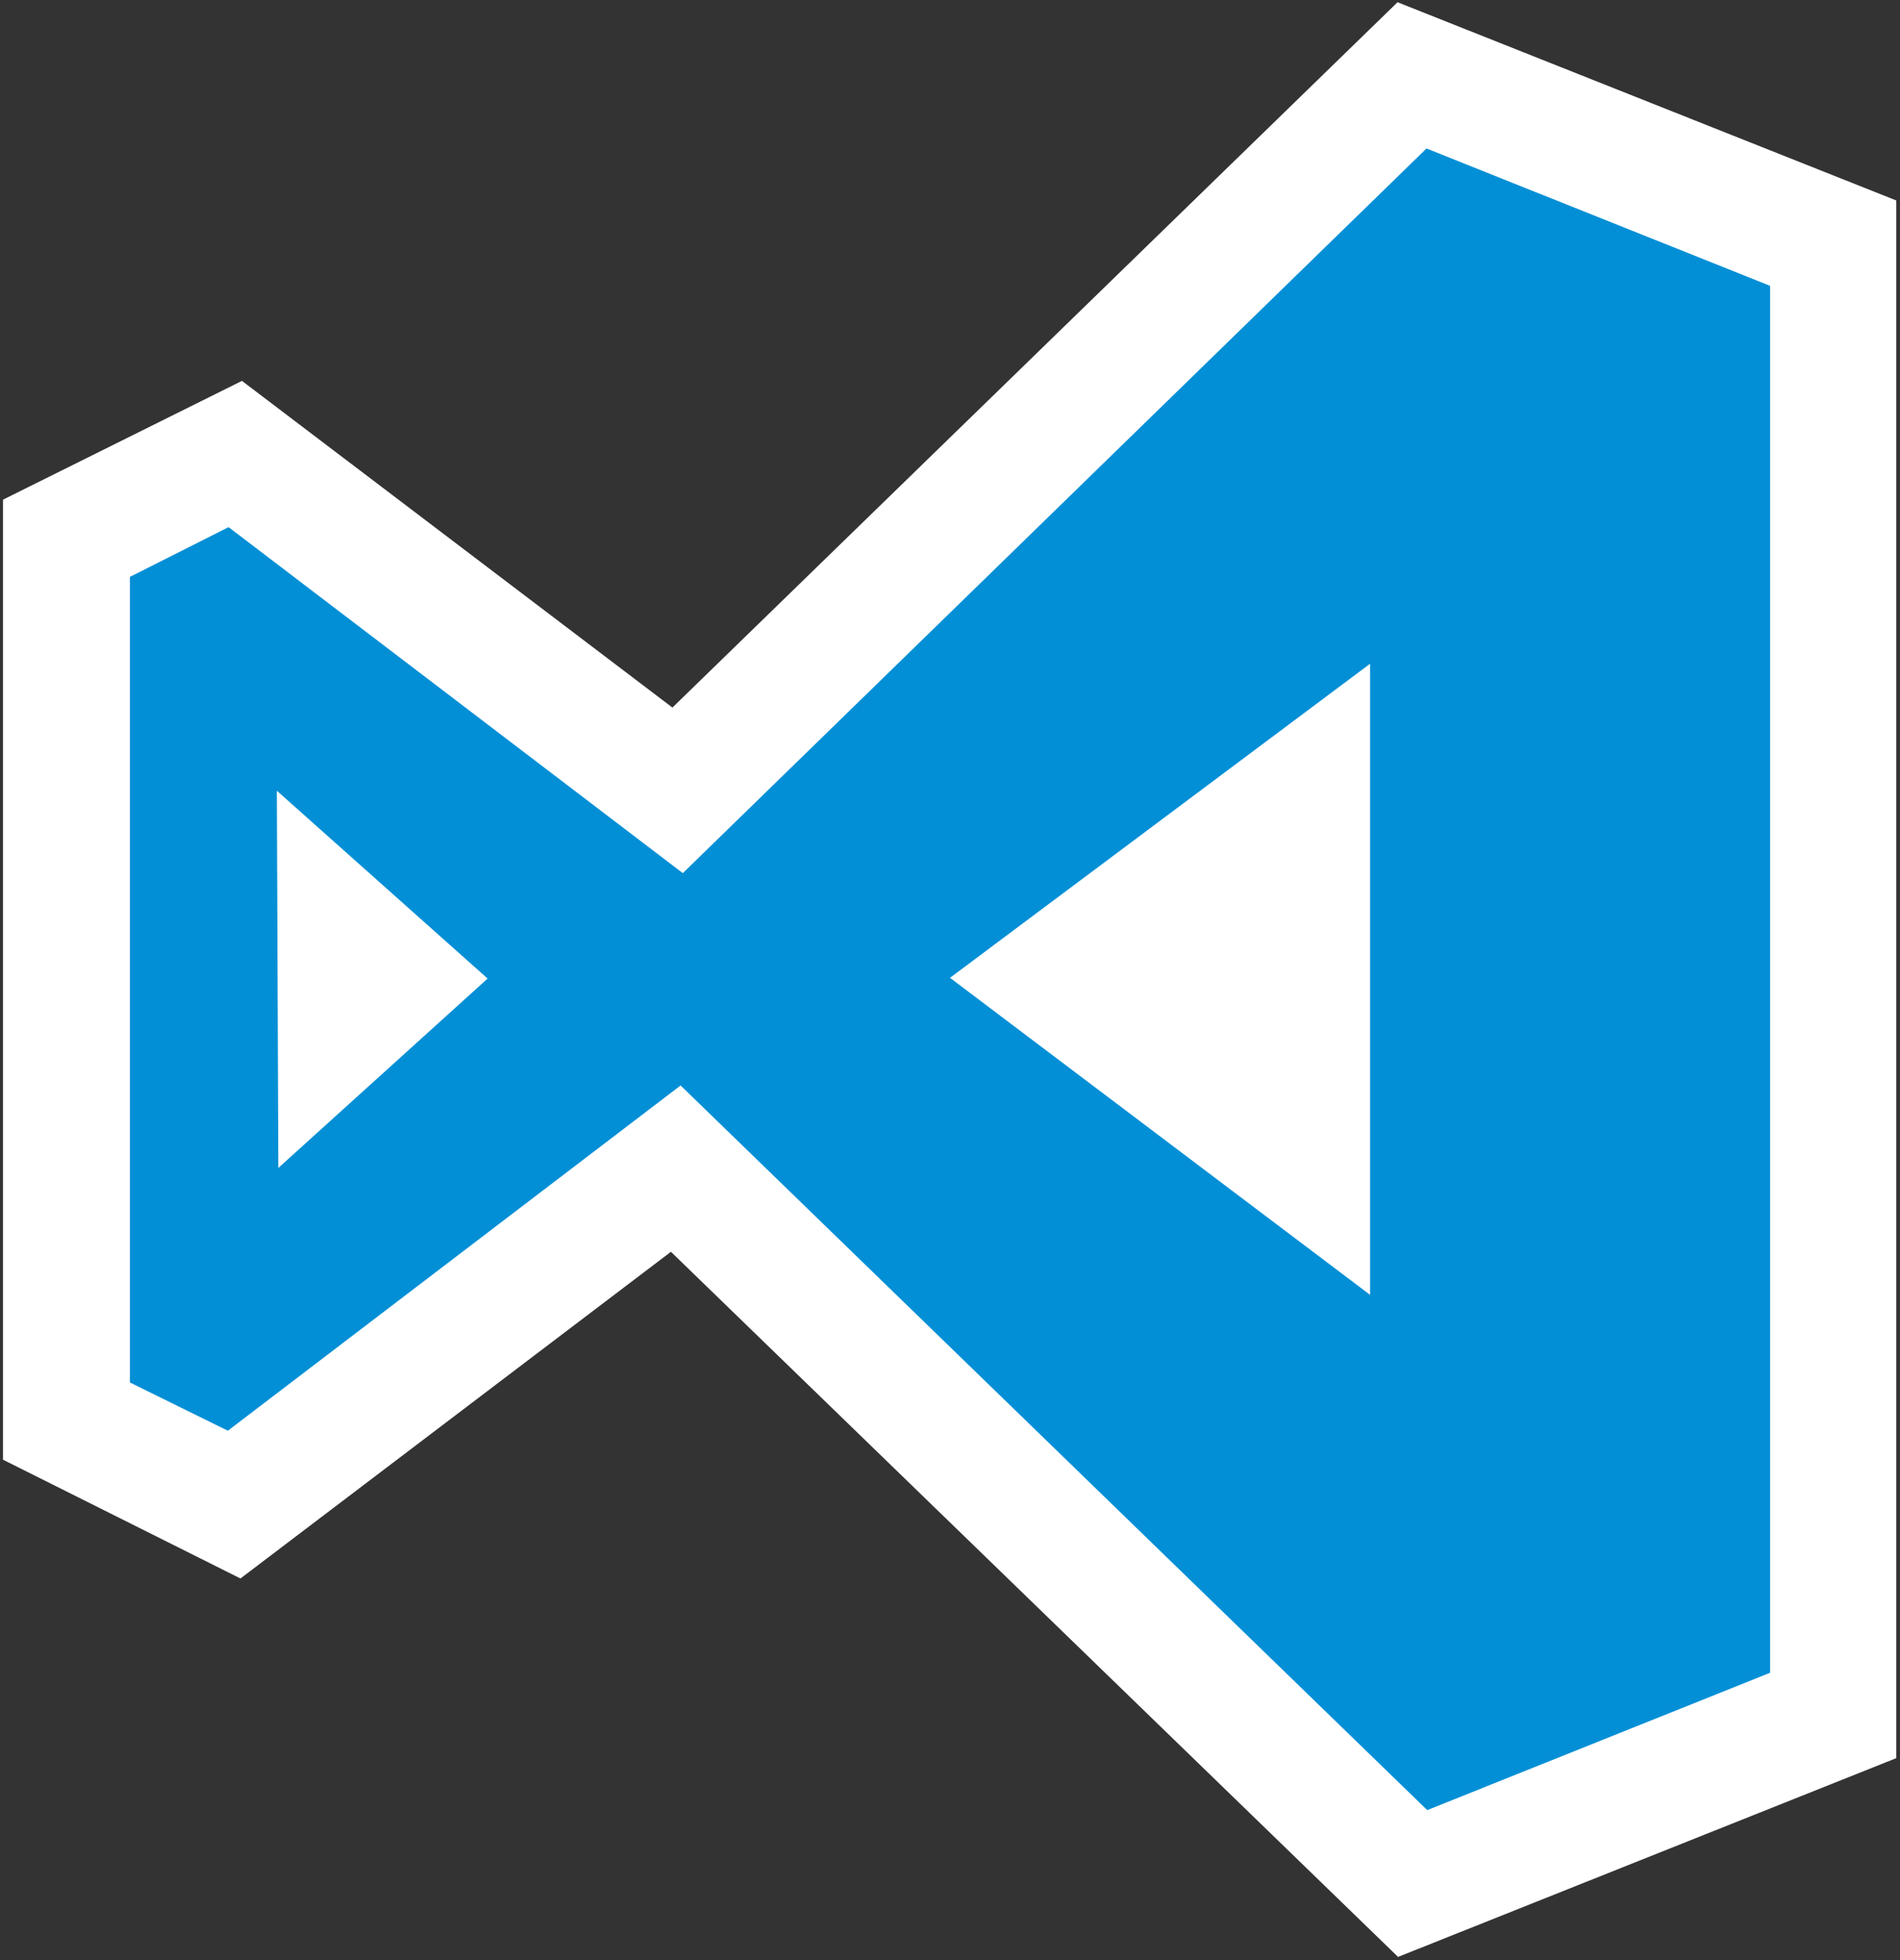 <svg xmlns="http://www.w3.org/2000/svg" width="256" height="264" preserveAspectRatio="xMidYMid">
  <rect width="100%" height="100%" fill="#333333" stroke="none"/>
  <path fill="#FFF" d="M188.4 263.6l-98-95-58 44-32-16V67.3l32.2-16 58 44 97.7-95L255.5 27v209.8l-67.2 26.8"/>
  <path fill="#038fd6" d="M238.5 38.5L192.2 20 92 117.6 30.8 71l-13.3 6.7v108.5l13.2 6.5 61-46.5 100.6 97.6 46.2-18.5V38.5zm-201 119l-.2-51 28.4 25.3-28.3 25.6zm90.5-25.8l56.6-42.3v85L128 131.7z"/>
</svg>

